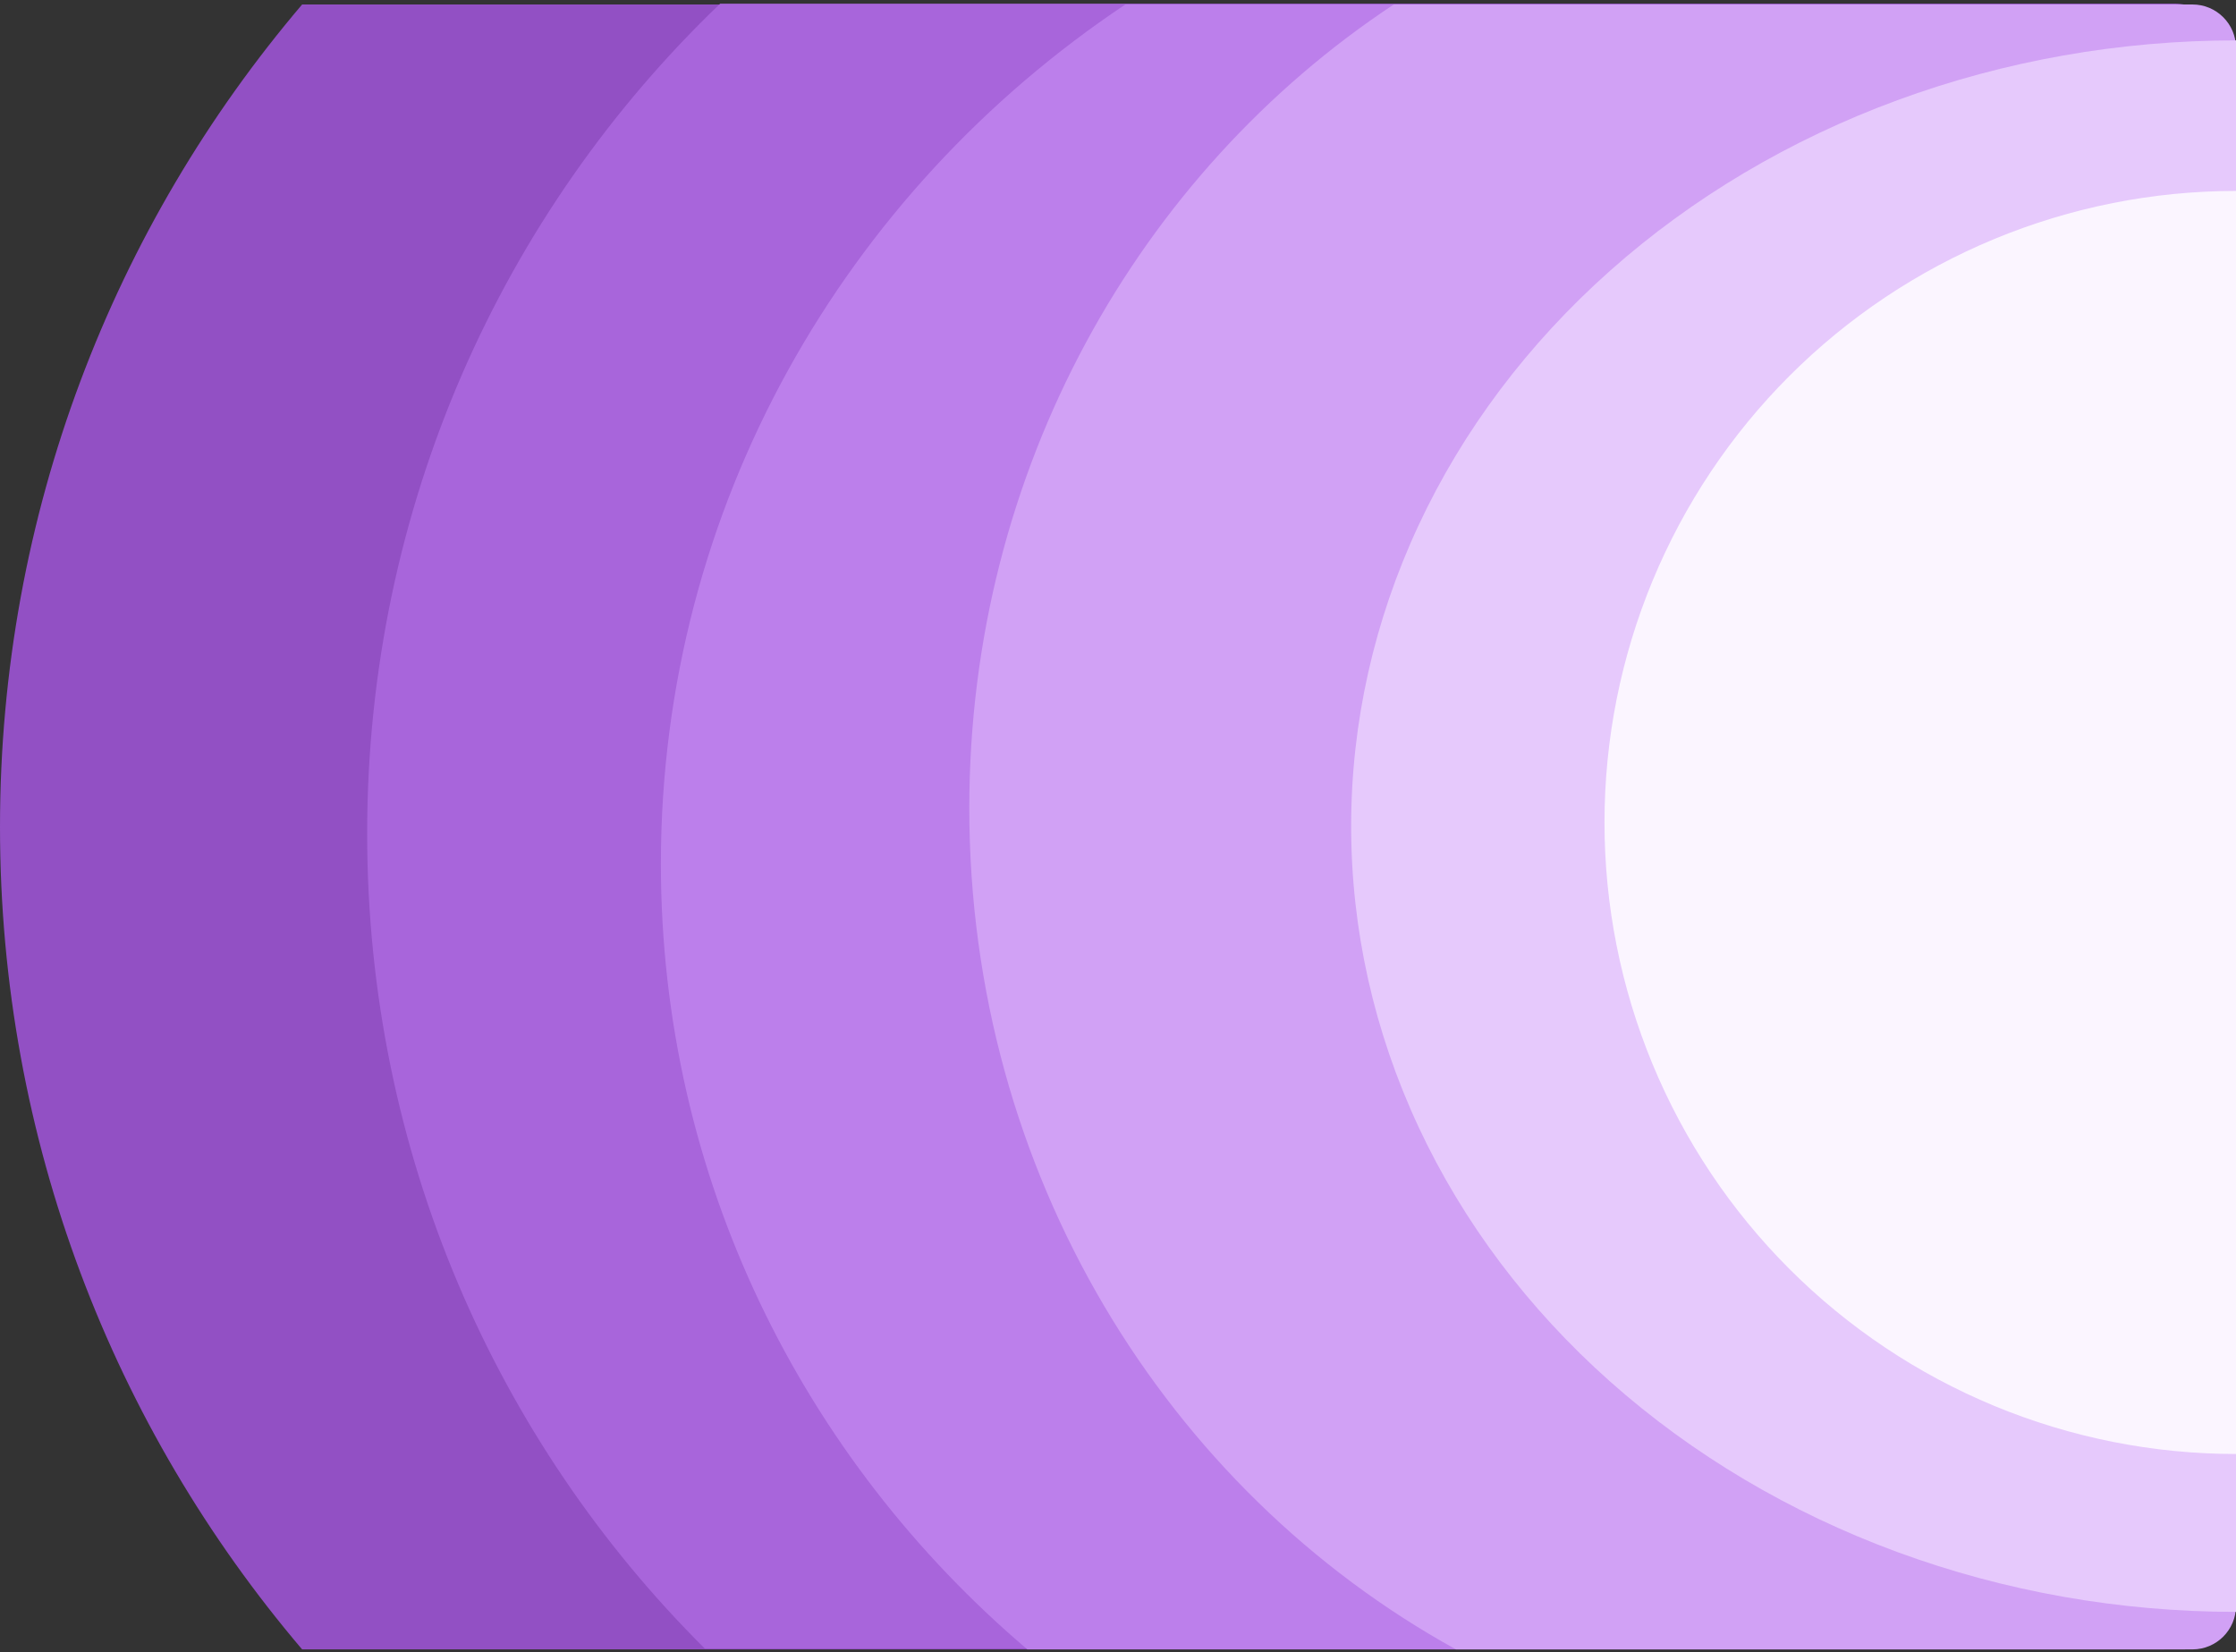 <svg width="609" height="450" viewBox="0 0 609 450" fill="none" xmlns="http://www.w3.org/2000/svg">
<rect x="0" y="0" width="609" height="450" fill="#333333" stroke="none"/>
<path d="M589 1.219C600.046 1.219 609 10.173 609 21.219V429.219C609 440.264 600.046 449.219 589 449.219H82.289C30.968 388.858 0 310.656 0 225.219C0 139.782 30.968 61.579 82.289 1.219H589Z" fill="#9250C4"/>
<path d="M592.099 1C601.33 1 608.814 8.484 608.814 17.716V432.284C608.814 441.516 601.331 449 592.099 449H191.97C135.21 392.565 100 313.965 100 227.033C100 137.993 136.938 57.694 196.137 1H592.099Z" fill="#A865DB"/>
<path d="M594.678 1.219C602.458 1.219 608.766 7.527 608.766 15.308V435.13C608.766 442.911 602.458 449.219 594.678 449.219H279.813C218.673 397.329 180 320.726 180 235.278C180 137.981 230.143 52.153 306.503 1.219H594.678Z" fill="#BC7FEB"/>
<path d="M597.145 1.219C603.692 1.219 609 6.527 609 13.074V437.363C609 443.911 603.692 449.219 597.145 449.219H396.543C317.716 405.791 264 319.483 264 220.101C264 128.008 310.125 47.142 379.613 1.219H597.145Z" fill="#D1A1F5"/>
<path d="M609 439C577.351 439 546.013 433.465 516.773 422.71C487.534 411.956 460.966 396.193 438.587 376.321C416.208 356.449 398.456 332.858 386.345 306.894C374.234 280.931 368 253.103 368 225C368 196.897 374.234 169.069 386.345 143.106C398.456 117.142 416.208 93.551 438.587 73.679C460.966 53.807 487.534 38.044 516.773 27.29C546.013 16.535 577.351 11 609 11L609 225L609 439Z" fill="#E6C9FC"/>
<path d="M609 396C586.413 396 564.046 391.551 543.178 382.907C522.31 374.263 503.349 361.594 487.378 345.622C471.406 329.651 458.737 310.69 450.093 289.822C441.449 268.954 437 246.587 437 224C437 201.413 441.449 179.046 450.093 158.178C458.737 137.31 471.406 118.349 487.378 102.378C503.349 86.406 522.31 73.737 543.178 65.093C564.046 56.449 586.413 52 609 52L609 224L609 396Z" fill="#FBF5FF"/>
</svg>
